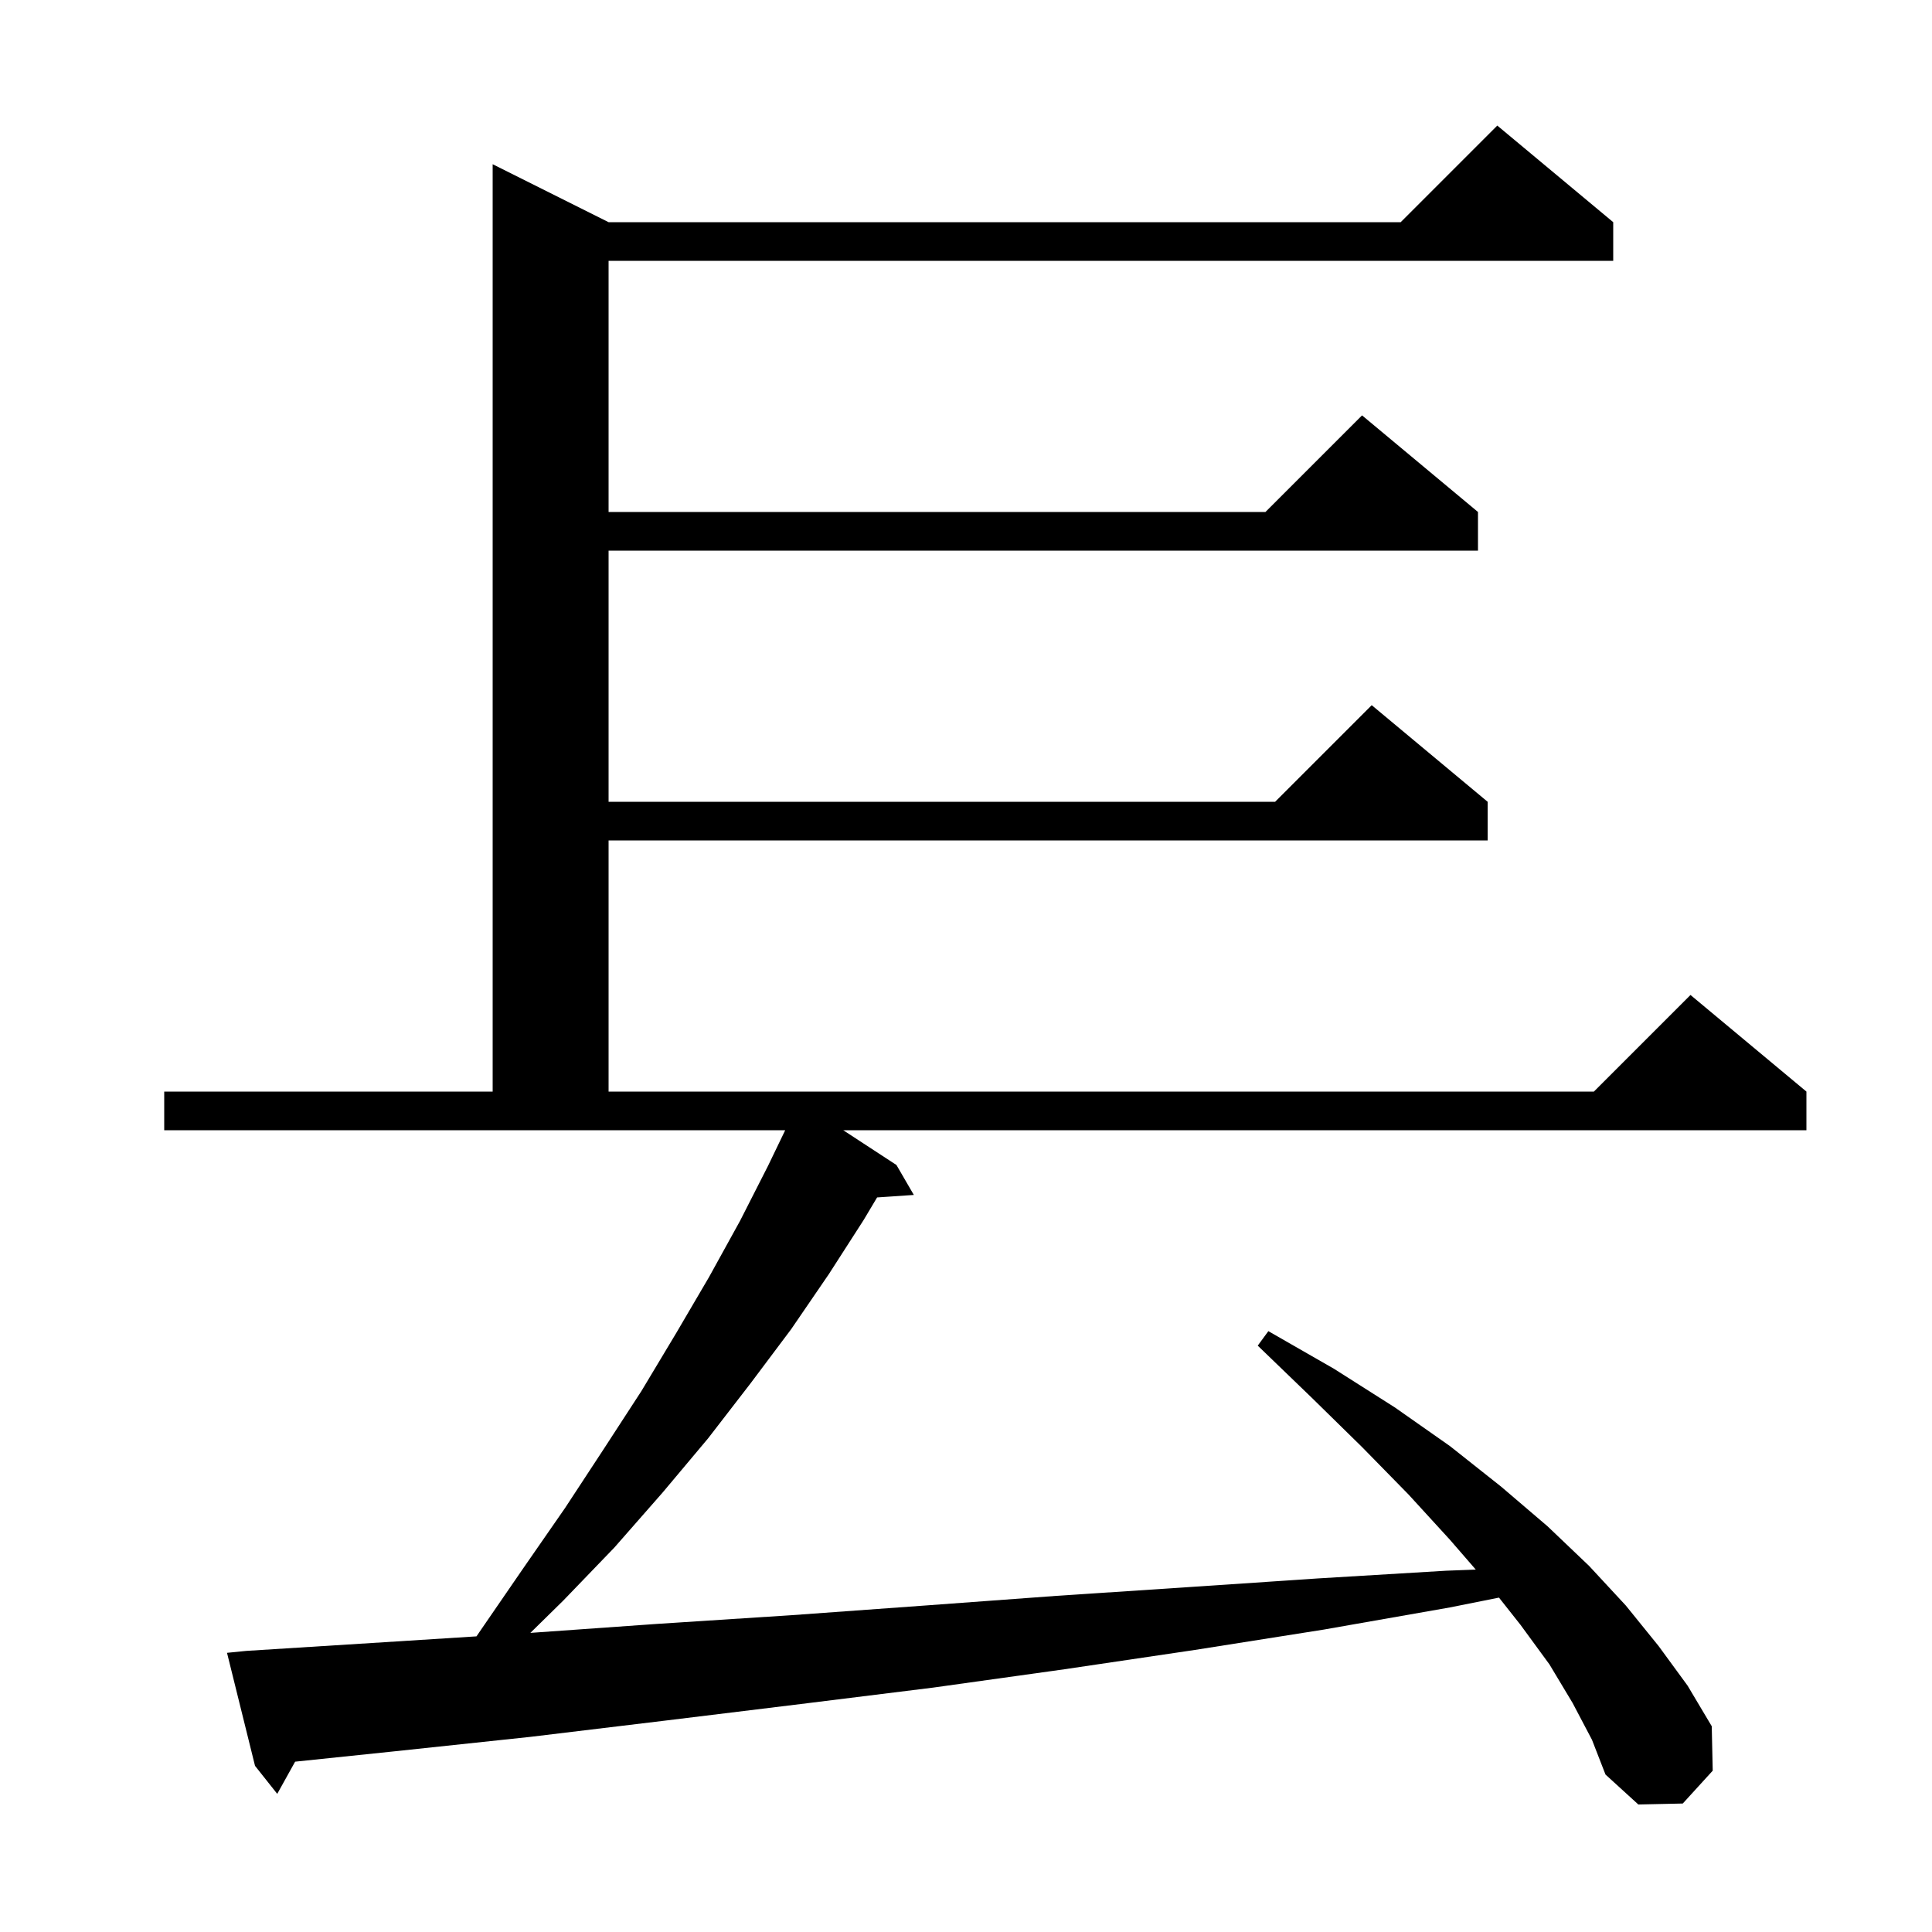 <svg xmlns="http://www.w3.org/2000/svg" xmlns:xlink="http://www.w3.org/1999/xlink" version="1.1" baseProfile="full" viewBox="0 0 200 200" width="200" height="200">
<g fill="black">
<path d="M 162.8 176.3 L 160.4 172.3 L 157.4 168.2 L 155.174 165.385 L 150.1 166.4 L 137.0 168.7 L 123.7 170.8 L 110.2 172.8 L 96.6 174.7 L 82.9 176.4 L 69.0 178.1 L 54.9 179.8 L 40.8 181.3 L 30.551 182.368 L 28.7 185.7 L 26.4 182.8 L 23.5 171.1 L 25.5 170.9 L 39.8 170.0 L 49.325 169.396 L 49.8 168.7 L 54.2 162.3 L 58.5 156.1 L 62.5 150.0 L 66.4 144.0 L 70.0 138.0 L 73.4 132.2 L 76.6 126.4 L 79.5 120.7 L 81.284 117.0 L 17.0 117.0 L 17.0 113.0 L 51.0 113.0 L 51.0 17.0 L 63.0 23.0 L 145.0 23.0 L 155.0 13.0 L 167.0 23.0 L 167.0 27.0 L 63.0 27.0 L 63.0 53.0 L 131.0 53.0 L 141.0 43.0 L 153.0 53.0 L 153.0 57.0 L 63.0 57.0 L 63.0 83.0 L 132.0 83.0 L 142.0 73.0 L 154.0 83.0 L 154.0 87.0 L 63.0 87.0 L 63.0 113.0 L 165.0 113.0 L 175.0 103.0 L 187.0 113.0 L 187.0 117.0 L 87.291 117.0 L 92.8 120.6 L 94.6 123.7 L 90.797 123.958 L 89.4 126.3 L 85.8 131.9 L 81.9 137.6 L 77.7 143.2 L 73.3 148.9 L 68.6 154.5 L 63.6 160.2 L 58.3 165.7 L 54.903 169.036 L 68.1 168.1 L 82.0 167.2 L 95.8 166.2 L 109.4 165.2 L 123.0 164.3 L 136.4 163.4 L 149.7 162.6 L 152.772 162.483 L 150.1 159.4 L 145.8 154.7 L 141.0 149.8 L 135.8 144.7 L 130.2 139.3 L 131.3 137.8 L 138.1 141.7 L 144.4 145.7 L 150.1 149.7 L 155.4 153.9 L 160.2 158.0 L 164.5 162.1 L 168.3 166.2 L 171.7 170.4 L 174.7 174.5 L 177.2 178.7 L 177.3 183.3 L 174.2 186.7 L 169.6 186.8 L 166.2 183.7 L 164.8 180.1 Z " />
</g>
</svg>
